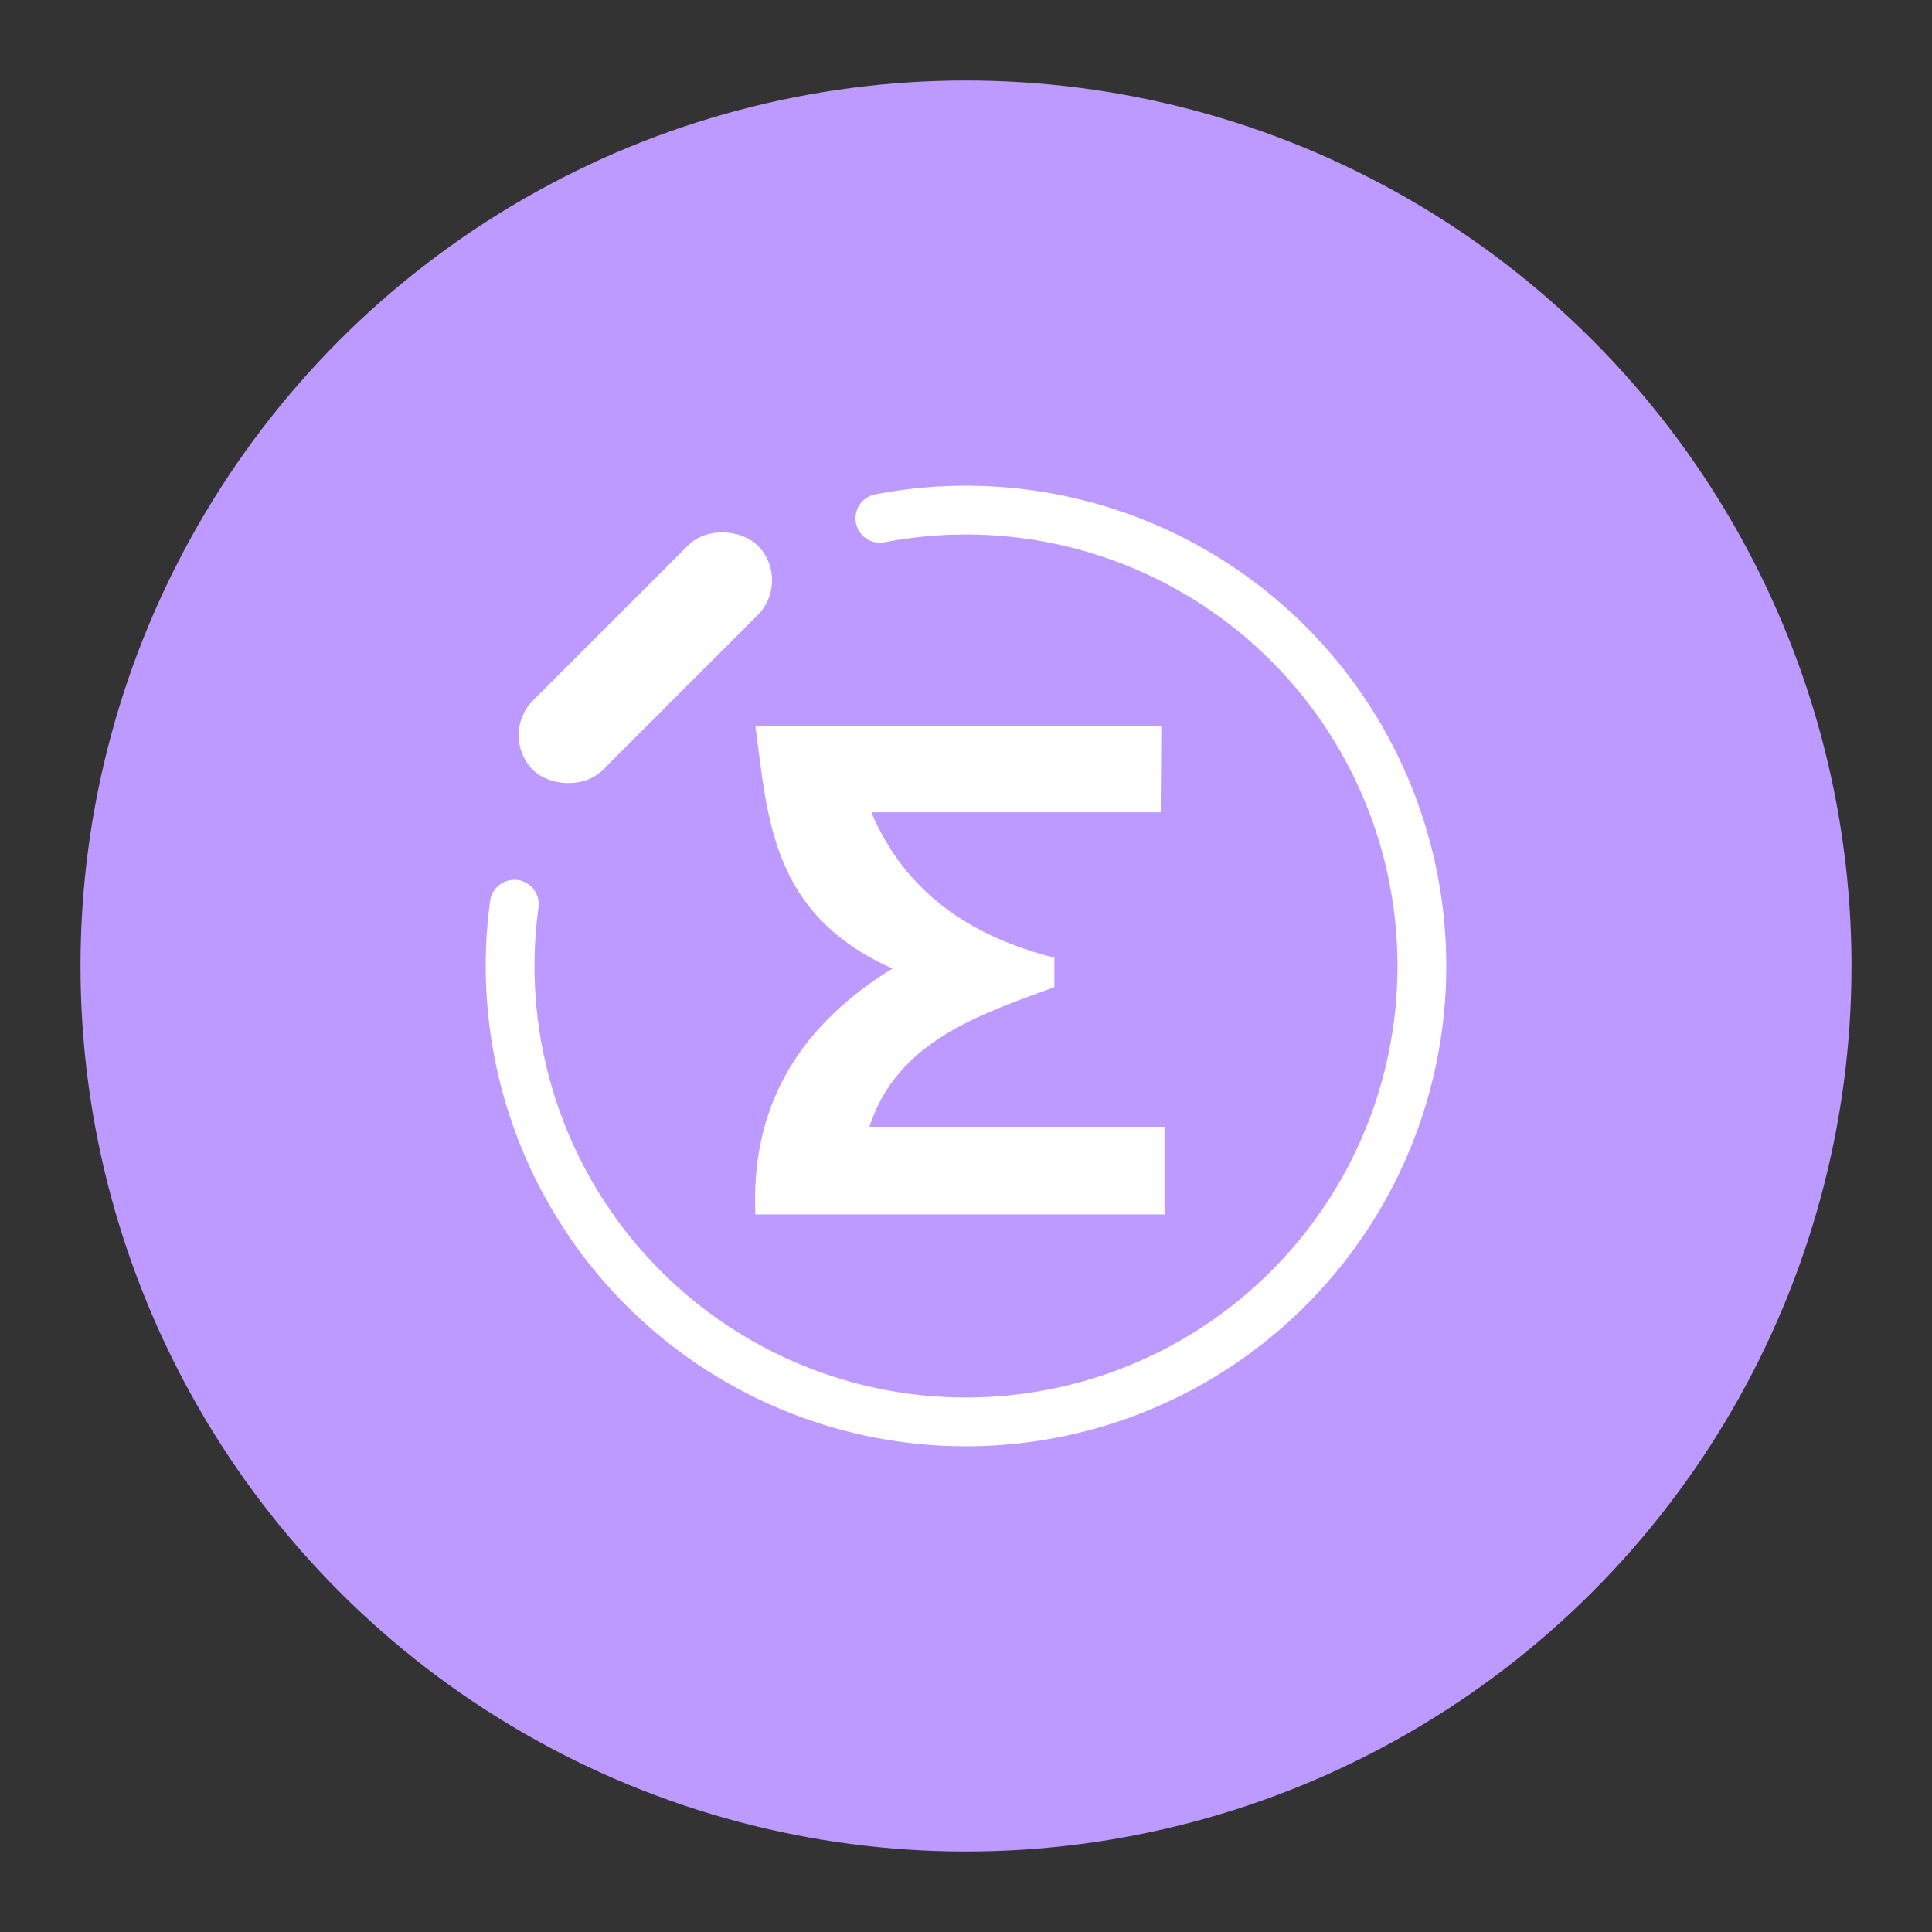 <svg xmlns="http://www.w3.org/2000/svg" xml:space="preserve" viewBox="0 0 192 192"><rect x="0" y="0" width="192" height="192" fill="#333333" stroke="none"/><circle cx="96" cy="96" r="88" fill="#bd9aff" class="a"/><path fill="none" stroke="#fff" stroke-linecap="round" stroke-linejoin="round" stroke-width="4.848" d="M87.44 51.51a45.306 45.306 0 0 1 8.56-.816A45.306 45.306 0 0 1 141.306 96v0A45.306 45.306 0 0 1 96 141.306 45.306 45.306 0 0 1 50.694 96a45.306 45.306 0 0 1 .418-6.142"/><rect width="31.561" height="9.785" x="-16.651" y="86.677" fill="#fff" ry="4.893" transform="rotate(-45)"/><path fill="#fff" d="M115.41 72.138H75.068c1.24 9.189 1.546 18.703 13.617 24.116-10.252 6.331-14.044 14.713-13.617 24.435h40.661v-8.717H86.395c2.772-8.43 10.667-11.053 18.39-13.872v-2.928c-8.44-2.124-14.845-6.555-18.199-14.444h28.762z"/></svg>
